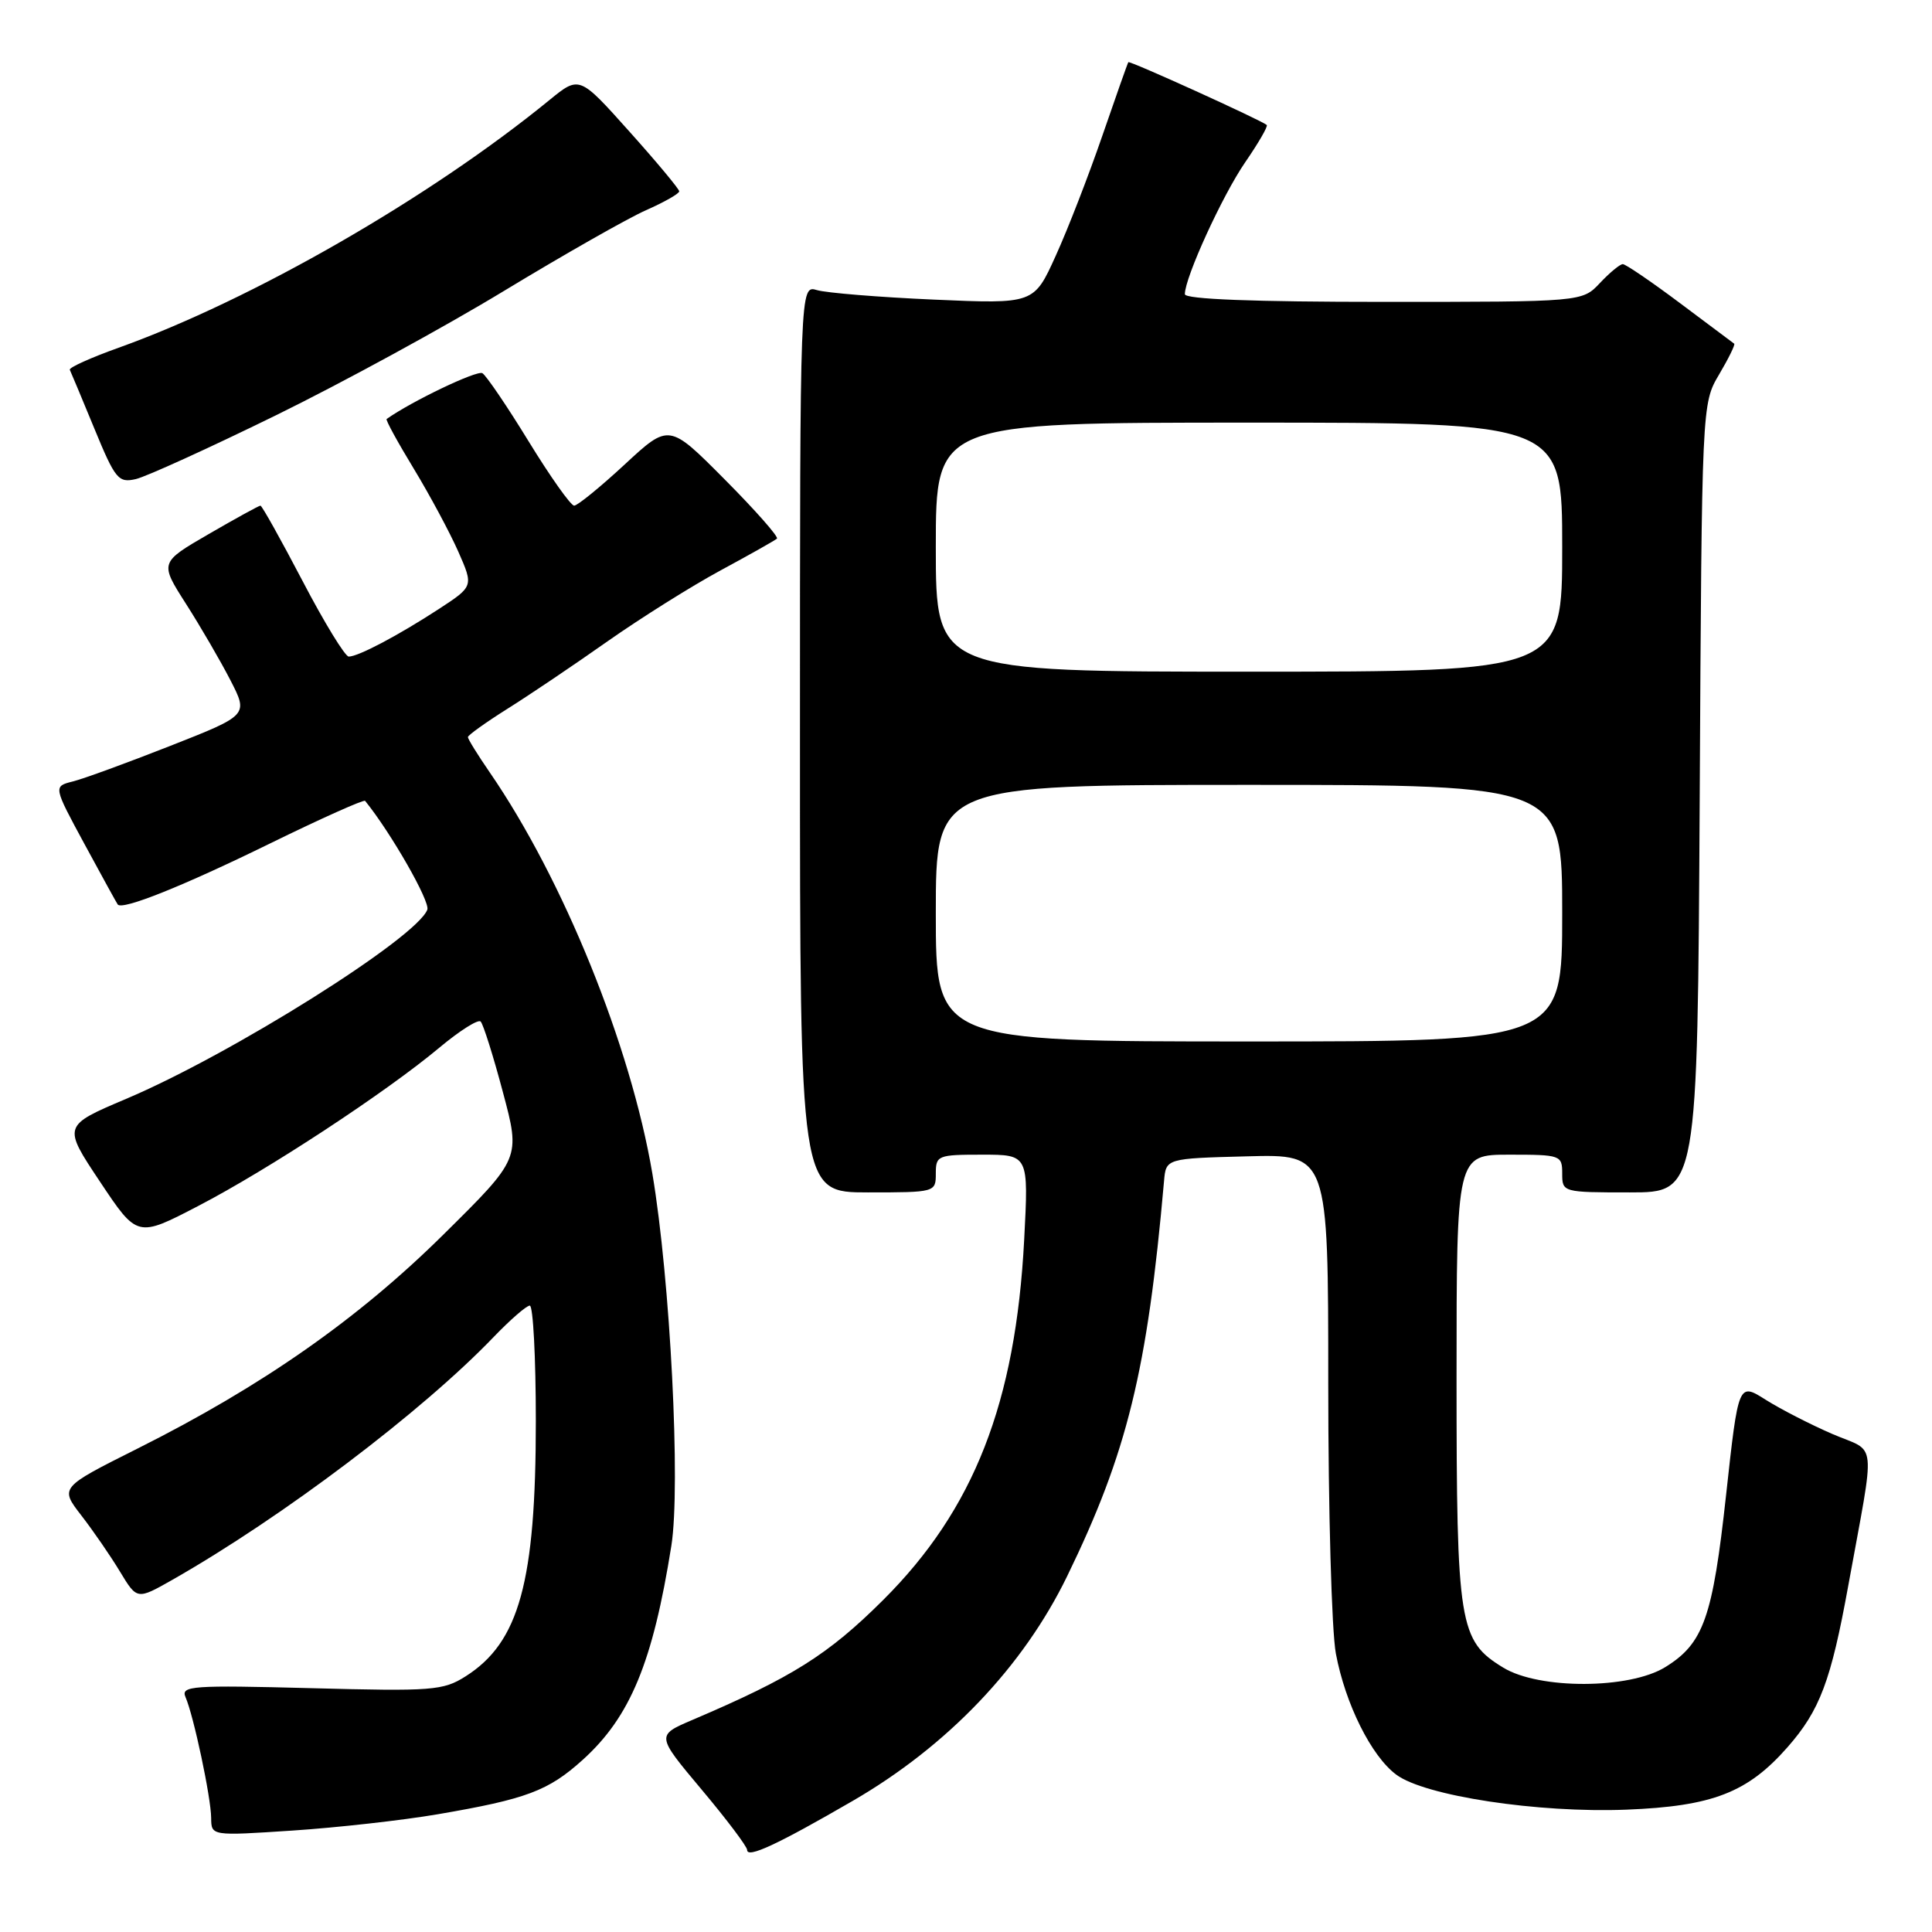 <?xml version="1.0" encoding="UTF-8" standalone="no"?>
<!DOCTYPE svg PUBLIC "-//W3C//DTD SVG 1.1//EN" "http://www.w3.org/Graphics/SVG/1.1/DTD/svg11.dtd" >
<svg xmlns="http://www.w3.org/2000/svg" xmlns:xlink="http://www.w3.org/1999/xlink" version="1.1" viewBox="0 0 256 256">
 <g >
 <path fill="currentColor"
d=" M 113.00 238.62 C 125.56 231.34 135.57 220.85 141.40 208.86 C 149.37 192.48 152.03 181.61 154.24 156.50 C 154.50 153.50 154.50 153.50 165.25 153.22 C 176.00 152.93 176.00 152.93 176.00 183.33 C 176.00 200.05 176.45 216.15 177.01 219.11 C 178.26 225.77 181.70 232.69 185.01 235.15 C 188.78 237.97 203.79 240.25 215.50 239.79 C 226.91 239.34 231.57 237.53 236.85 231.52 C 241.14 226.64 242.61 222.73 244.89 210.19 C 248.54 190.12 248.79 192.59 242.82 190.02 C 239.95 188.78 235.97 186.74 233.97 185.48 C 230.35 183.19 230.35 183.19 228.72 198.05 C 226.94 214.35 225.74 217.76 220.66 220.90 C 215.91 223.84 203.95 223.88 199.19 220.97 C 193.33 217.40 193.00 215.35 193.00 182.53 C 193.00 153.00 193.00 153.00 200.00 153.00 C 206.80 153.00 207.00 153.07 207.00 155.50 C 207.00 157.98 207.07 158.00 215.97 158.00 C 224.93 158.00 224.93 158.00 225.22 105.75 C 225.50 53.50 225.50 53.50 227.79 49.62 C 229.05 47.49 229.95 45.65 229.79 45.54 C 229.63 45.42 226.40 43.00 222.60 40.16 C 218.81 37.32 215.40 35.00 215.03 35.00 C 214.65 35.00 213.29 36.13 212.00 37.50 C 209.65 40.00 209.65 40.00 183.33 40.00 C 166.10 40.00 157.00 39.65 157.00 38.98 C 157.00 36.77 161.97 25.90 164.99 21.51 C 166.75 18.95 168.04 16.73 167.85 16.56 C 167.06 15.90 149.67 8.00 149.51 8.24 C 149.41 8.38 147.86 12.78 146.06 18.00 C 144.26 23.23 141.49 30.38 139.89 33.89 C 137.00 40.28 137.00 40.28 123.75 39.70 C 116.46 39.38 109.49 38.81 108.25 38.44 C 106.00 37.77 106.00 37.77 106.00 97.88 C 106.00 158.00 106.00 158.00 115.00 158.00 C 123.93 158.00 124.00 157.98 124.00 155.50 C 124.00 153.10 124.26 153.00 130.15 153.00 C 136.30 153.00 136.30 153.00 135.71 164.25 C 134.58 185.89 129.05 200.02 117.03 212.00 C 109.73 219.27 104.97 222.26 91.72 227.91 C 86.95 229.95 86.95 229.95 92.97 237.13 C 96.29 241.08 99.00 244.68 99.00 245.13 C 99.00 246.28 103.05 244.39 113.00 238.62 Z  M 58.00 240.40 C 69.76 238.39 72.66 237.30 77.21 233.19 C 83.51 227.50 86.50 220.28 88.96 204.81 C 90.21 196.91 88.82 169.57 86.44 155.50 C 83.57 138.55 74.64 116.51 64.89 102.34 C 63.30 100.03 62.00 97.93 62.00 97.67 C 62.00 97.42 64.36 95.73 67.25 93.91 C 70.14 92.10 76.10 88.08 80.50 84.98 C 84.90 81.89 91.65 77.65 95.50 75.57 C 99.35 73.49 102.70 71.60 102.95 71.37 C 103.19 71.13 100.08 67.60 96.02 63.52 C 88.65 56.10 88.65 56.10 82.77 61.55 C 79.53 64.55 76.52 67.00 76.08 67.00 C 75.63 67.00 72.93 63.18 70.07 58.52 C 67.21 53.85 64.44 49.77 63.92 49.45 C 63.22 49.02 54.56 53.16 51.23 55.52 C 51.07 55.63 52.69 58.59 54.83 62.11 C 56.96 65.62 59.61 70.57 60.73 73.10 C 62.75 77.69 62.75 77.69 58.13 80.71 C 52.72 84.23 47.47 87.00 46.21 87.00 C 45.73 87.00 42.97 82.50 40.10 77.00 C 37.22 71.50 34.71 67.00 34.51 67.00 C 34.31 67.00 31.22 68.70 27.65 70.77 C 21.15 74.54 21.15 74.54 24.65 80.02 C 26.57 83.03 29.22 87.58 30.53 90.13 C 32.91 94.76 32.91 94.76 22.57 98.83 C 16.87 101.07 11.06 103.20 9.64 103.55 C 7.06 104.20 7.06 104.20 11.20 111.85 C 13.48 116.06 15.46 119.66 15.60 119.85 C 16.20 120.64 24.22 117.43 35.79 111.76 C 42.55 108.45 48.22 105.91 48.38 106.12 C 51.80 110.34 57.03 119.48 56.62 120.54 C 55.18 124.30 30.65 139.71 16.70 145.61 C 8.31 149.17 8.31 149.17 13.25 156.58 C 18.19 164.00 18.19 164.00 26.26 159.80 C 35.58 154.96 51.18 144.71 58.23 138.81 C 60.90 136.58 63.36 135.02 63.69 135.36 C 64.03 135.70 65.36 139.91 66.64 144.73 C 68.98 153.48 68.98 153.48 58.74 163.60 C 47.44 174.78 34.71 183.68 18.21 191.95 C 7.92 197.11 7.92 197.11 10.78 200.81 C 12.35 202.84 14.66 206.19 15.90 208.25 C 18.16 211.99 18.16 211.99 22.83 209.34 C 37.45 201.02 55.94 187.04 65.45 177.12 C 67.63 174.86 69.76 173.00 70.20 173.00 C 70.64 173.00 71.00 179.88 71.00 188.29 C 71.00 209.61 68.80 217.62 61.70 222.12 C 58.72 224.01 57.30 224.12 41.19 223.69 C 25.45 223.28 23.94 223.38 24.58 224.87 C 25.66 227.34 27.96 238.18 27.98 240.89 C 28.00 243.27 28.00 243.27 38.75 242.56 C 44.66 242.17 53.33 241.20 58.00 240.40 Z  M 36.50 55.06 C 45.30 50.75 58.96 43.30 66.86 38.50 C 74.77 33.71 83.20 28.91 85.61 27.85 C 88.03 26.78 90.00 25.66 90.00 25.35 C 90.00 25.05 87.02 21.47 83.38 17.41 C 76.77 10.02 76.77 10.02 72.80 13.26 C 56.96 26.20 33.44 39.72 15.71 46.08 C 12.02 47.40 9.11 48.71 9.25 49.00 C 9.39 49.28 10.85 52.78 12.50 56.78 C 15.27 63.51 15.69 64.01 18.00 63.48 C 19.38 63.16 27.70 59.37 36.50 55.06 Z  M 124.00 121.00 C 124.00 104.00 124.00 104.00 165.50 104.00 C 207.00 104.00 207.00 104.00 207.00 121.00 C 207.00 138.00 207.00 138.00 165.50 138.00 C 124.00 138.00 124.00 138.00 124.00 121.00 Z  M 124.00 72.50 C 124.00 56.00 124.00 56.00 165.50 56.00 C 207.00 56.00 207.00 56.00 207.00 72.50 C 207.00 89.00 207.00 89.00 165.50 89.00 C 124.00 89.00 124.00 89.00 124.00 72.50 Z "/>
</g>
</svg>